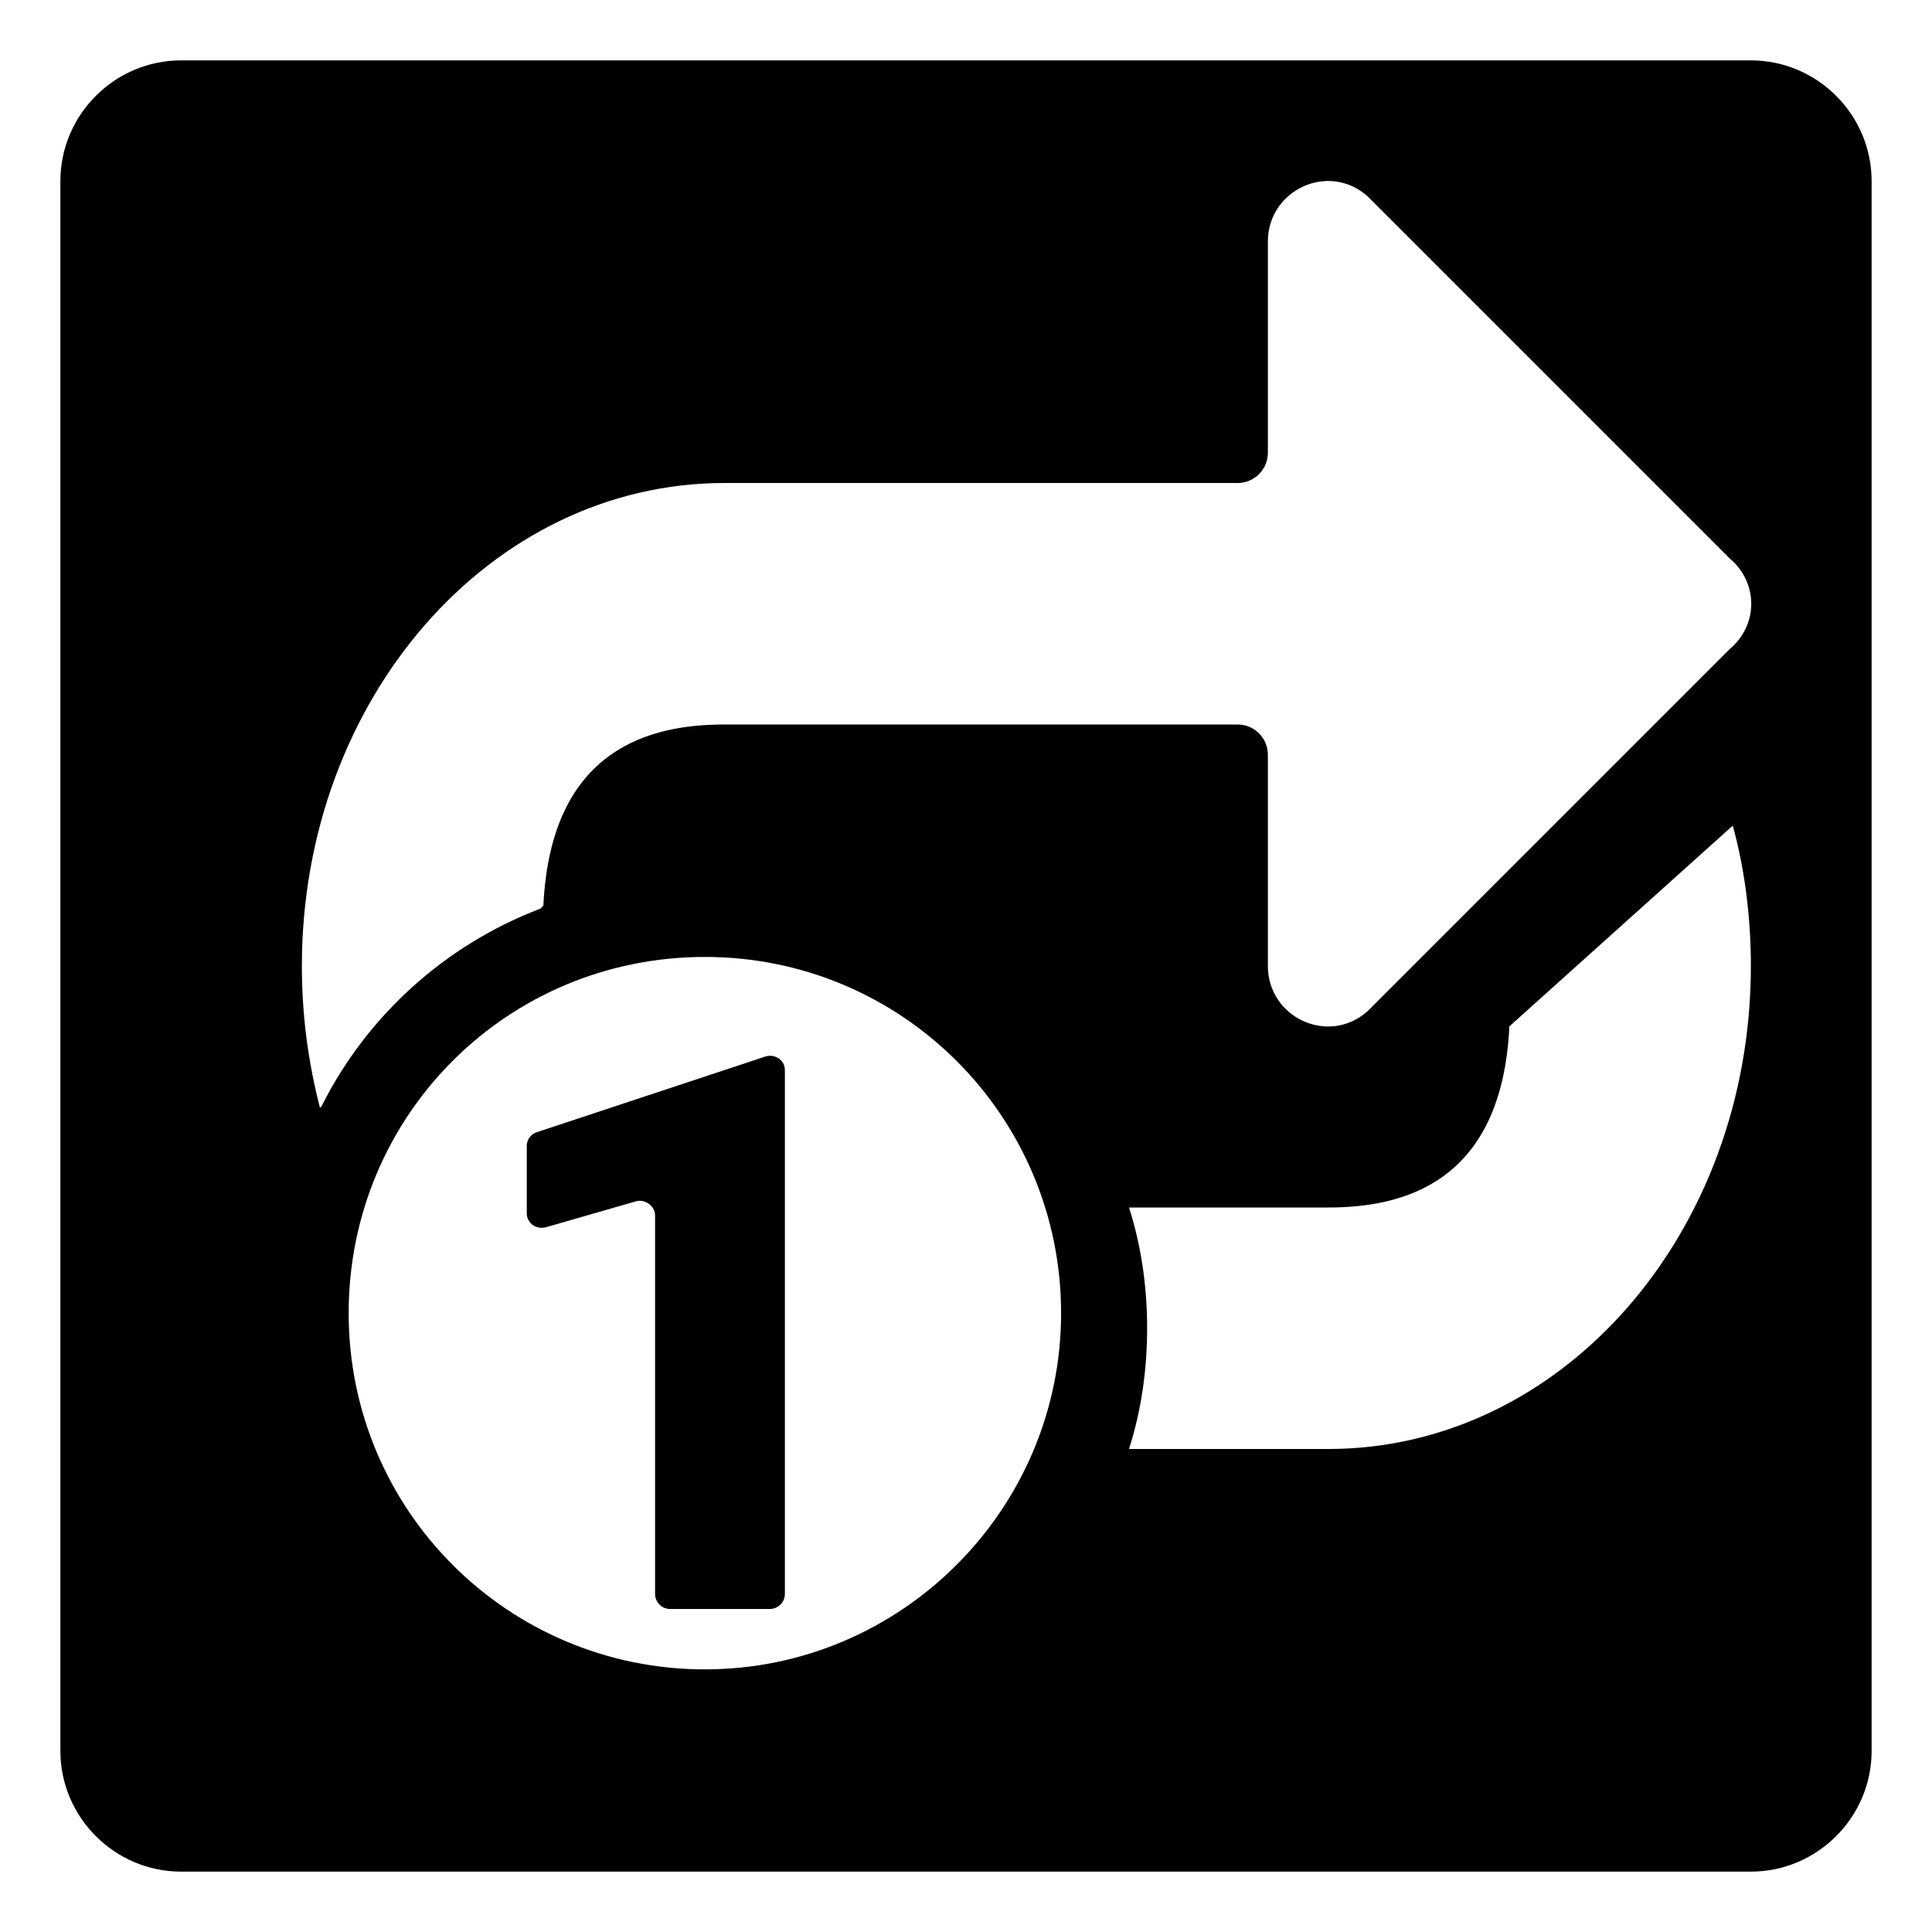 <svg viewBox="0 0 128 128" xmlns="http://www.w3.org/2000/svg">
  <g>
    <path d="M50.7,70l-15.1,5c-0.4,0.1-0.7,0.5-0.7,0.9v4.5c0,0.6,0.6,1.1,1.3,0.9l5.9-1.7c0.6-0.2,1.3,0.3,1.3,0.9v25.1 c0,0.5,0.4,1,1,1H51c0.5,0,1-0.4,1-1V70.9C52,70.2,51.3,69.8,50.7,70z"/>
    <path d="M116,4H12c-4.4,0-8,3.6-8,8v104c0,4.4,3.6,8,8,8h104c4.4,0,8-3.6,8-8V12C124,7.6,120.4,4,116,4z M46.7,110.6 c-13,0-23.6-10.5-23.6-23.6s10.5-23.6,23.6-23.6C59.8,63.4,70.3,74,70.3,87S59.7,110.6,46.7,110.6z M88,96H74.8 c0.8-2.5,1.2-5.2,1.2-8s-0.4-5.5-1.2-8H88c4.8,0,11.5-1.5,12-12l14.8-13.3c0.8,2.9,1.2,6.1,1.2,9.3C116,81.7,103.5,96,88,96z M114.6,43l-24,24C88,69.3,84,67.4,84,64V50c0-1.1-0.9-2-2-2H48c-4.8,0-11.5,1.5-12,12l-0.2,0.2c-6.3,2.4-11.5,7.1-14.5,13.1 l-0.1,0.1C20.4,70.3,20,67.2,20,64c0-17.7,12.5-32,28-32h34c1.1,0,2-0.9,2-2V16c0-3.4,4-5.3,6.6-3l24,24 C116.5,38.6,116.5,41.4,114.6,43z"/>
  </g>
</svg>